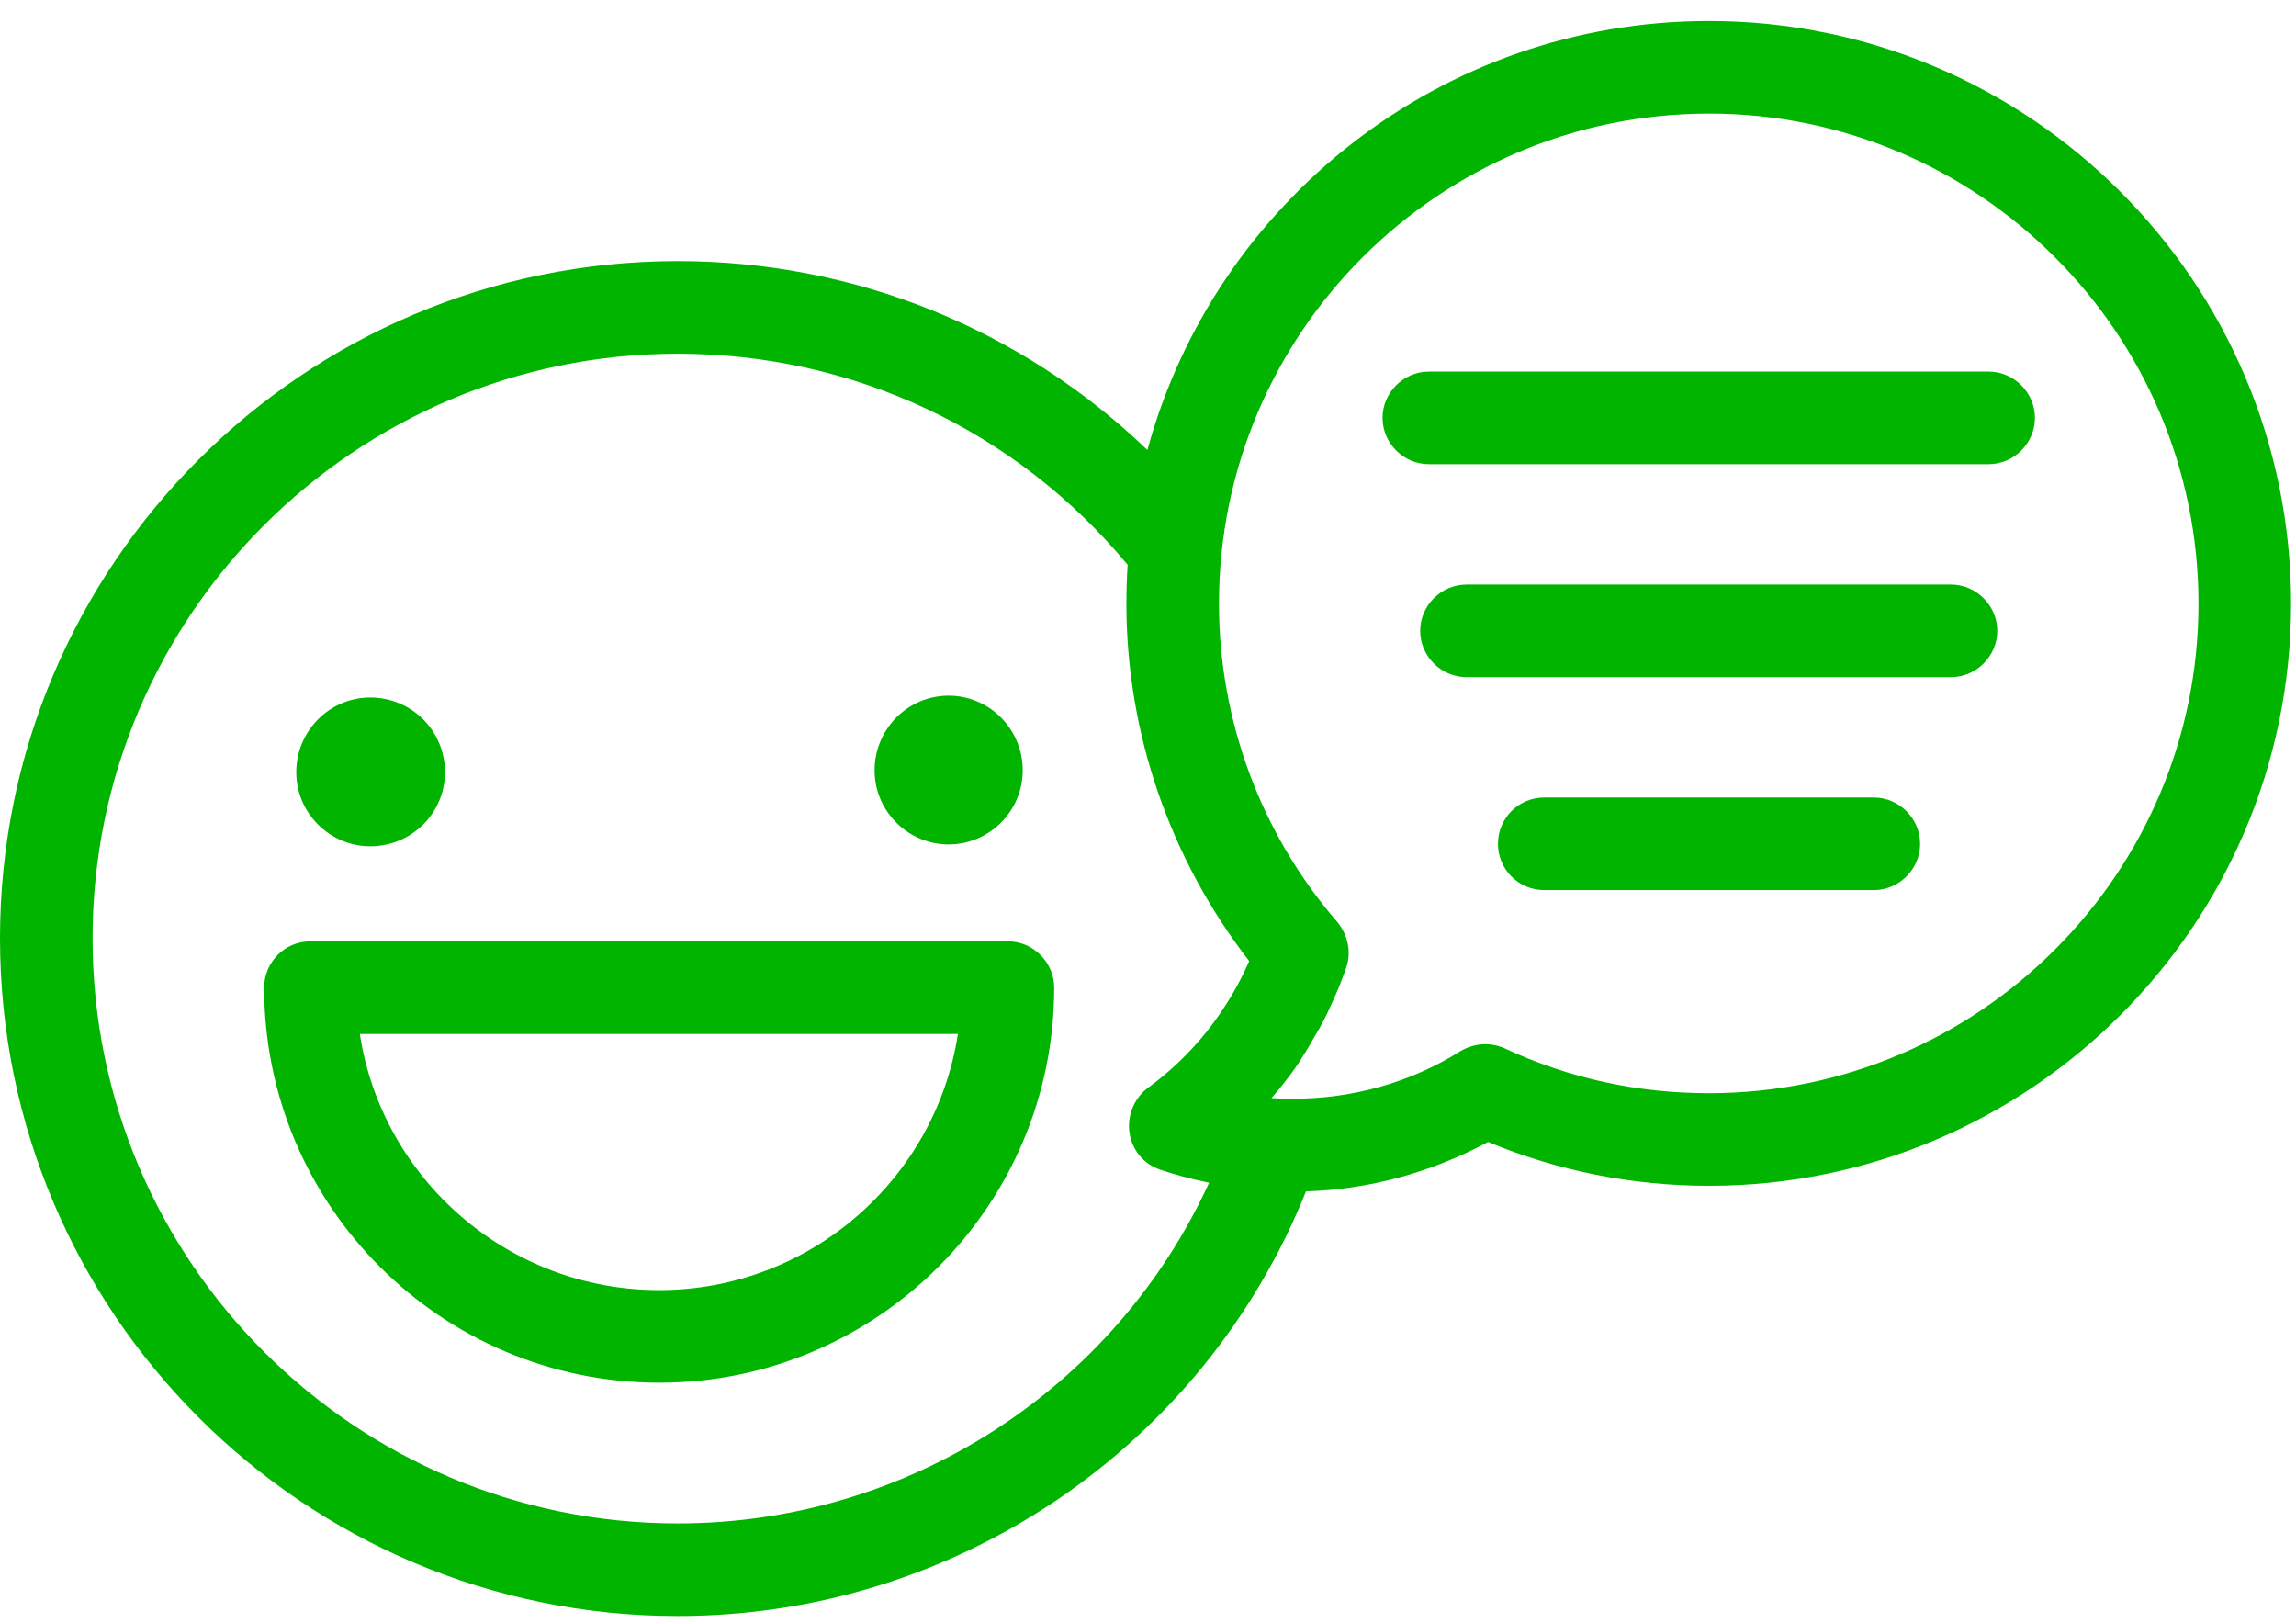 <?xml version="1.0" encoding="UTF-8"?>
<svg version="1.2" viewBox="0 0 372 263" xmlns="http://www.w3.org/2000/svg">
<title>comments-svg</title>
<style>.s0 { fill: #00b400 }</style>
<g id="Layer">
<path id="Layer" class="s0" d="m170.8 160c0 35.3-28.7 64-64 64s-64-28.7-64-64c0-4.1 3.3-7.5 7.5-7.5h113c4.1 0 7.5 3.4 7.5 7.5zm-15.6 7.5h-96.9c3.6 23.5 24 41.5 48.5 41.5 24.4 0 44.8-18 48.4-41.5z" fill-rule="evenodd"/>
<path id="a" class="s0" d="m371.2 97.8c0 52-42.3 94.3-94.3 94.3-12.4 0-24.5-2.4-35.8-7.1-9.1 4.9-19.2 7.7-29.5 8-16.6 41.4-56.8 68.8-101.8 68.8-60.6 0-109.8-49.2-109.8-109.8 0-60.5 49.2-109.7 109.8-109.7 28.7 0 55.7 11 76.1 30.6 10.9-40 47.5-69.5 91-69.5 52 0 94.3 42.3 94.3 94.4zm-185.3 78.5c7.3-5.3 12.9-12.4 16.5-20.6-12.8-16.5-19.9-36.9-19.9-57.9q0-3.2 0.2-6.3c-18.1-21.8-44.5-34.2-72.9-34.2-52.3 0-94.8 42.5-94.8 94.7 0 52.3 42.5 94.8 94.8 94.8 37.3 0 70.8-21.8 86.1-55.2q-4-0.8-7.9-2.1c-2.7-0.9-4.6-3.2-5-6-0.4-2.7 0.7-5.5 2.9-7.2zm170.3-78.5c0-43.8-35.6-79.4-79.3-79.4-43.8 0-79.4 35.6-79.4 79.4 0 18.9 6.8 37.3 19.2 51.6 1.7 2.1 2.3 4.9 1.4 7.4q-1 2.9-2.3 5.7-1.2 2.8-2.8 5.4-1.5 2.7-3.2 5.2-1.8 2.5-3.8 4.8 1.7 0.1 3.5 0.1c9.6 0 19-2.6 27.1-7.7 2.2-1.3 4.8-1.5 7.1-0.5 10.5 4.9 21.6 7.3 33.2 7.3 43.7 0 79.3-35.6 79.3-79.3z" fill-rule="evenodd"/>
<path class="s0" d="m153.7 112.7c-6.6 0-12 5.4-12 12.1 0 6.6 5.4 12 12 12s12-5.4 12-12c0-6.7-5.4-12.1-12-12.1zm-81.6 12.4c0-6.7-5.4-12.1-12.1-12.1-6.6 0-12 5.4-12 12.1 0 6.6 5.4 12 12 12 6.7 0 12.1-5.4 12.1-12zm231.5 4.1h-53.4c-4.2 0-7.5 3.4-7.5 7.5s3.3 7.5 7.5 7.5h53.4c4.1 0 7.5-3.4 7.5-7.5s-3.4-7.5-7.5-7.5zm12.5-34.5h-78.5c-4.1 0-7.5 3.4-7.5 7.5s3.4 7.5 7.5 7.5h78.5c4.1 0 7.5-3.4 7.5-7.5s-3.4-7.5-7.5-7.5zm6.1-34.5h-90.7c-4.1 0-7.5 3.4-7.5 7.5s3.4 7.5 7.5 7.5h90.7c4.1 0 7.5-3.4 7.5-7.5s-3.4-7.5-7.5-7.5z"/>
</g>
</svg>
